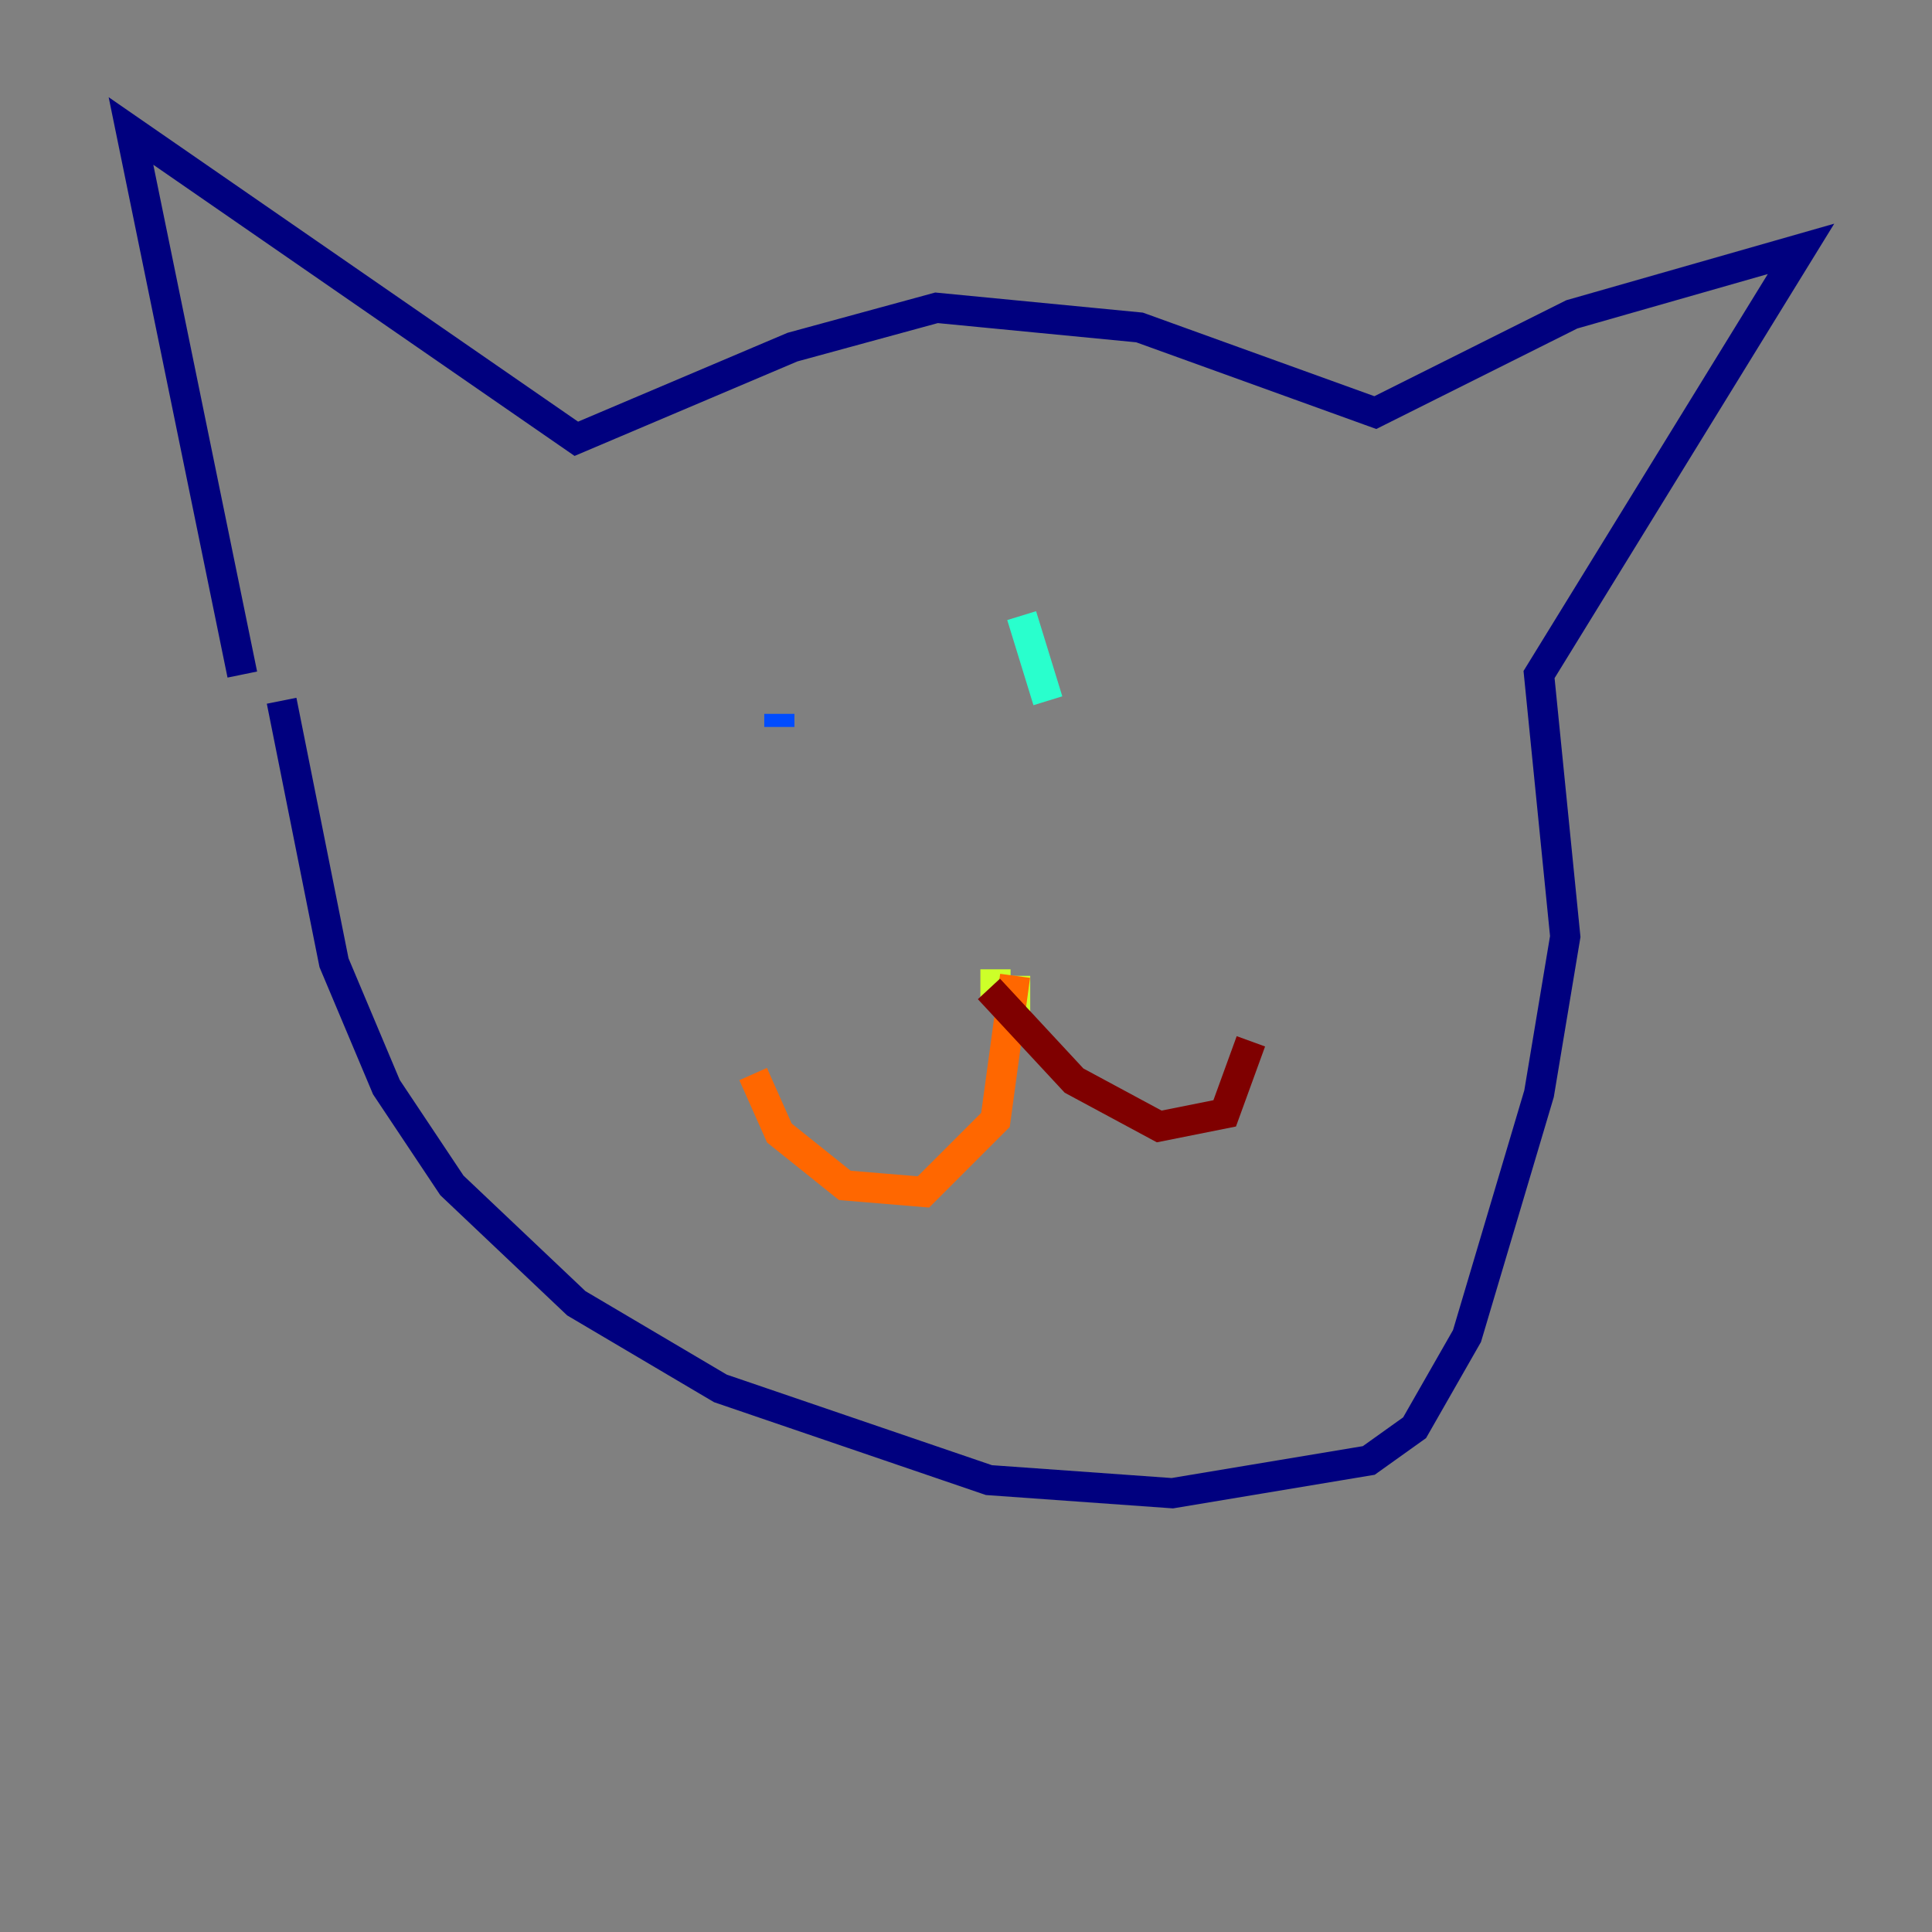 <?xml version="1.0" encoding="utf-8" ?>
<svg baseProfile="tiny" height="128" version="1.2" viewBox="0,0,128,128" width="128" xmlns="http://www.w3.org/2000/svg" xmlns:ev="http://www.w3.org/2001/xml-events" xmlns:xlink="http://www.w3.org/1999/xlink"><rect x="0" y="0" width="128" height="128" fill="#808080" stroke="none"/><defs /><polyline fill="none" points="16.054,44.691 8.678,8.678 38.183,29.071 52.502,22.997 62.047,20.393 75.498,21.695 91.119,27.336 104.136,20.827 119.322,16.488 101.966,44.691 103.702,62.047 101.966,72.461 97.193,88.515 93.722,94.59 90.685,96.759 77.668,98.929 65.519,98.061 47.729,91.986 38.183,86.346 29.939,78.536 25.6,72.027 22.129,63.783 18.658,46.427" stroke="#00007f" stroke-width="2" /><polyline fill="none" points="51.634,48.163 51.634,47.295" stroke="#004cff" stroke-width="2" /><polyline fill="none" points="67.688,40.786 69.424,46.427" stroke="#29ffcd" stroke-width="2" /><polyline fill="none" points="65.953,64.217 65.953,65.519 67.254,65.953 67.254,64.651" stroke="#cdff29" stroke-width="2" /><polyline fill="none" points="67.254,64.651 65.953,74.197 61.18,78.969 55.973,78.536 51.634,75.064 49.898,71.159" stroke="#ff6700" stroke-width="2" /><polyline fill="none" points="65.519,65.519 71.159,71.593 76.8,74.63 81.139,73.763 82.875,68.99" stroke="#7f0000" stroke-width="2" /></svg>